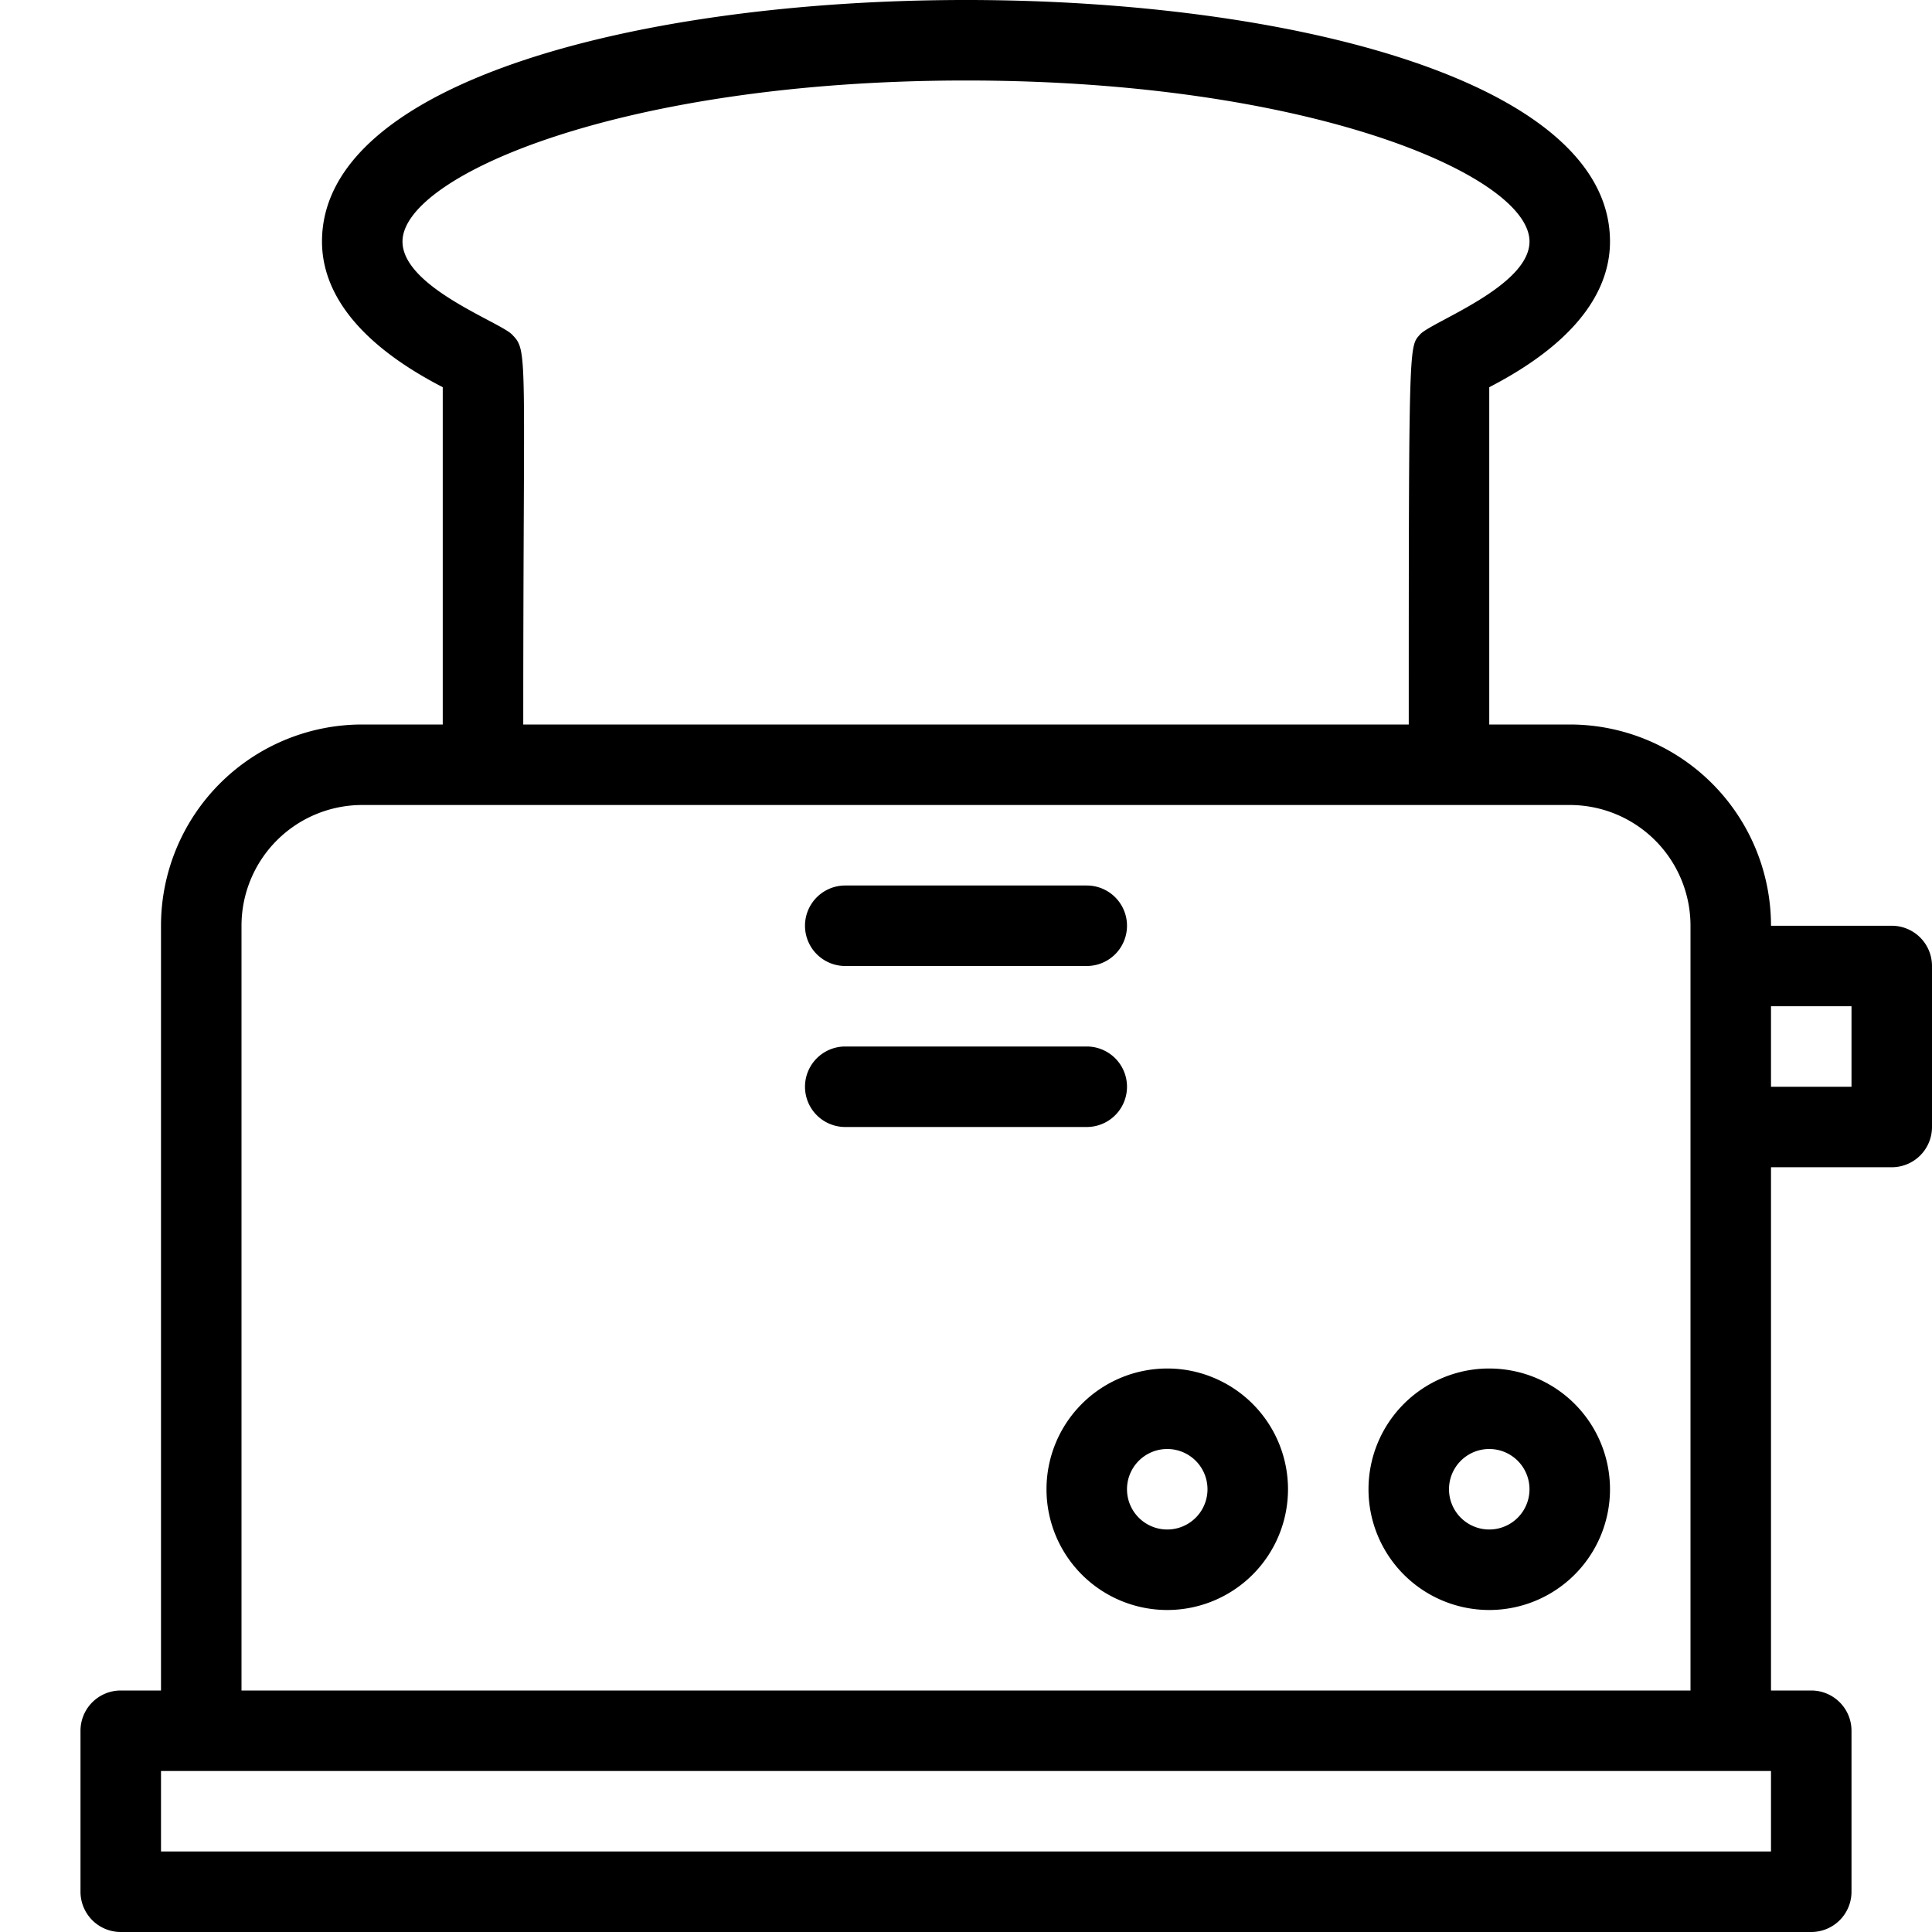 <svg height="512" viewBox="0 0 48 48" width="512" xmlns="http://www.w3.org/2000/svg"><g id="Bread_Toaster" data-name="Bread Toaster"><path d="m47 23h-3a5 5 0 0 0 -5-5h-2v-8.38c2.44-1.26 3-2.62 3-3.62 0-8-32-8-32 0 0 1 .56 2.36 3 3.62v8.38h-2a5 5 0 0 0 -5 5v19h-1a1 1 0 0 0 -1 1v4a1 1 0 0 0 1 1h42a1 1 0 0 0 1-1v-4a1 1 0 0 0 -1-1h-1v-13h3a1 1 0 0 0 1-1v-4a1 1 0 0 0 -1-1zm-34.28-14.69c-.3-.31-2.72-1.18-2.72-2.31 0-1.63 5.45-4 14-4s14 2.37 14 4c0 1.12-2.45 2-2.72 2.31s-.28.09-.28 9.69h-22c0-9.33.13-9.27-.28-9.69zm31.28 37.69h-40v-2h40zm-38-4v-19a3 3 0 0 1 3-3h30a3 3 0 0 1 3 3v19zm40-15h-2v-2h2z"/><path d="m21 24h6a1 1 0 0 0 0-2h-6a1 1 0 0 0 0 2z"/><path d="m27 26h-6a1 1 0 0 0 0 2h6a1 1 0 0 0 0-2z"/><path d="m37 34a3 3 0 1 0 3 3 3 3 0 0 0 -3-3zm0 4a1 1 0 0 1 0-2 1 1 0 0 1 0 2z"/><path d="m29 34a3 3 0 1 0 3 3 3 3 0 0 0 -3-3zm0 4a1 1 0 0 1 0-2 1 1 0 0 1 0 2z"/></g></svg>
